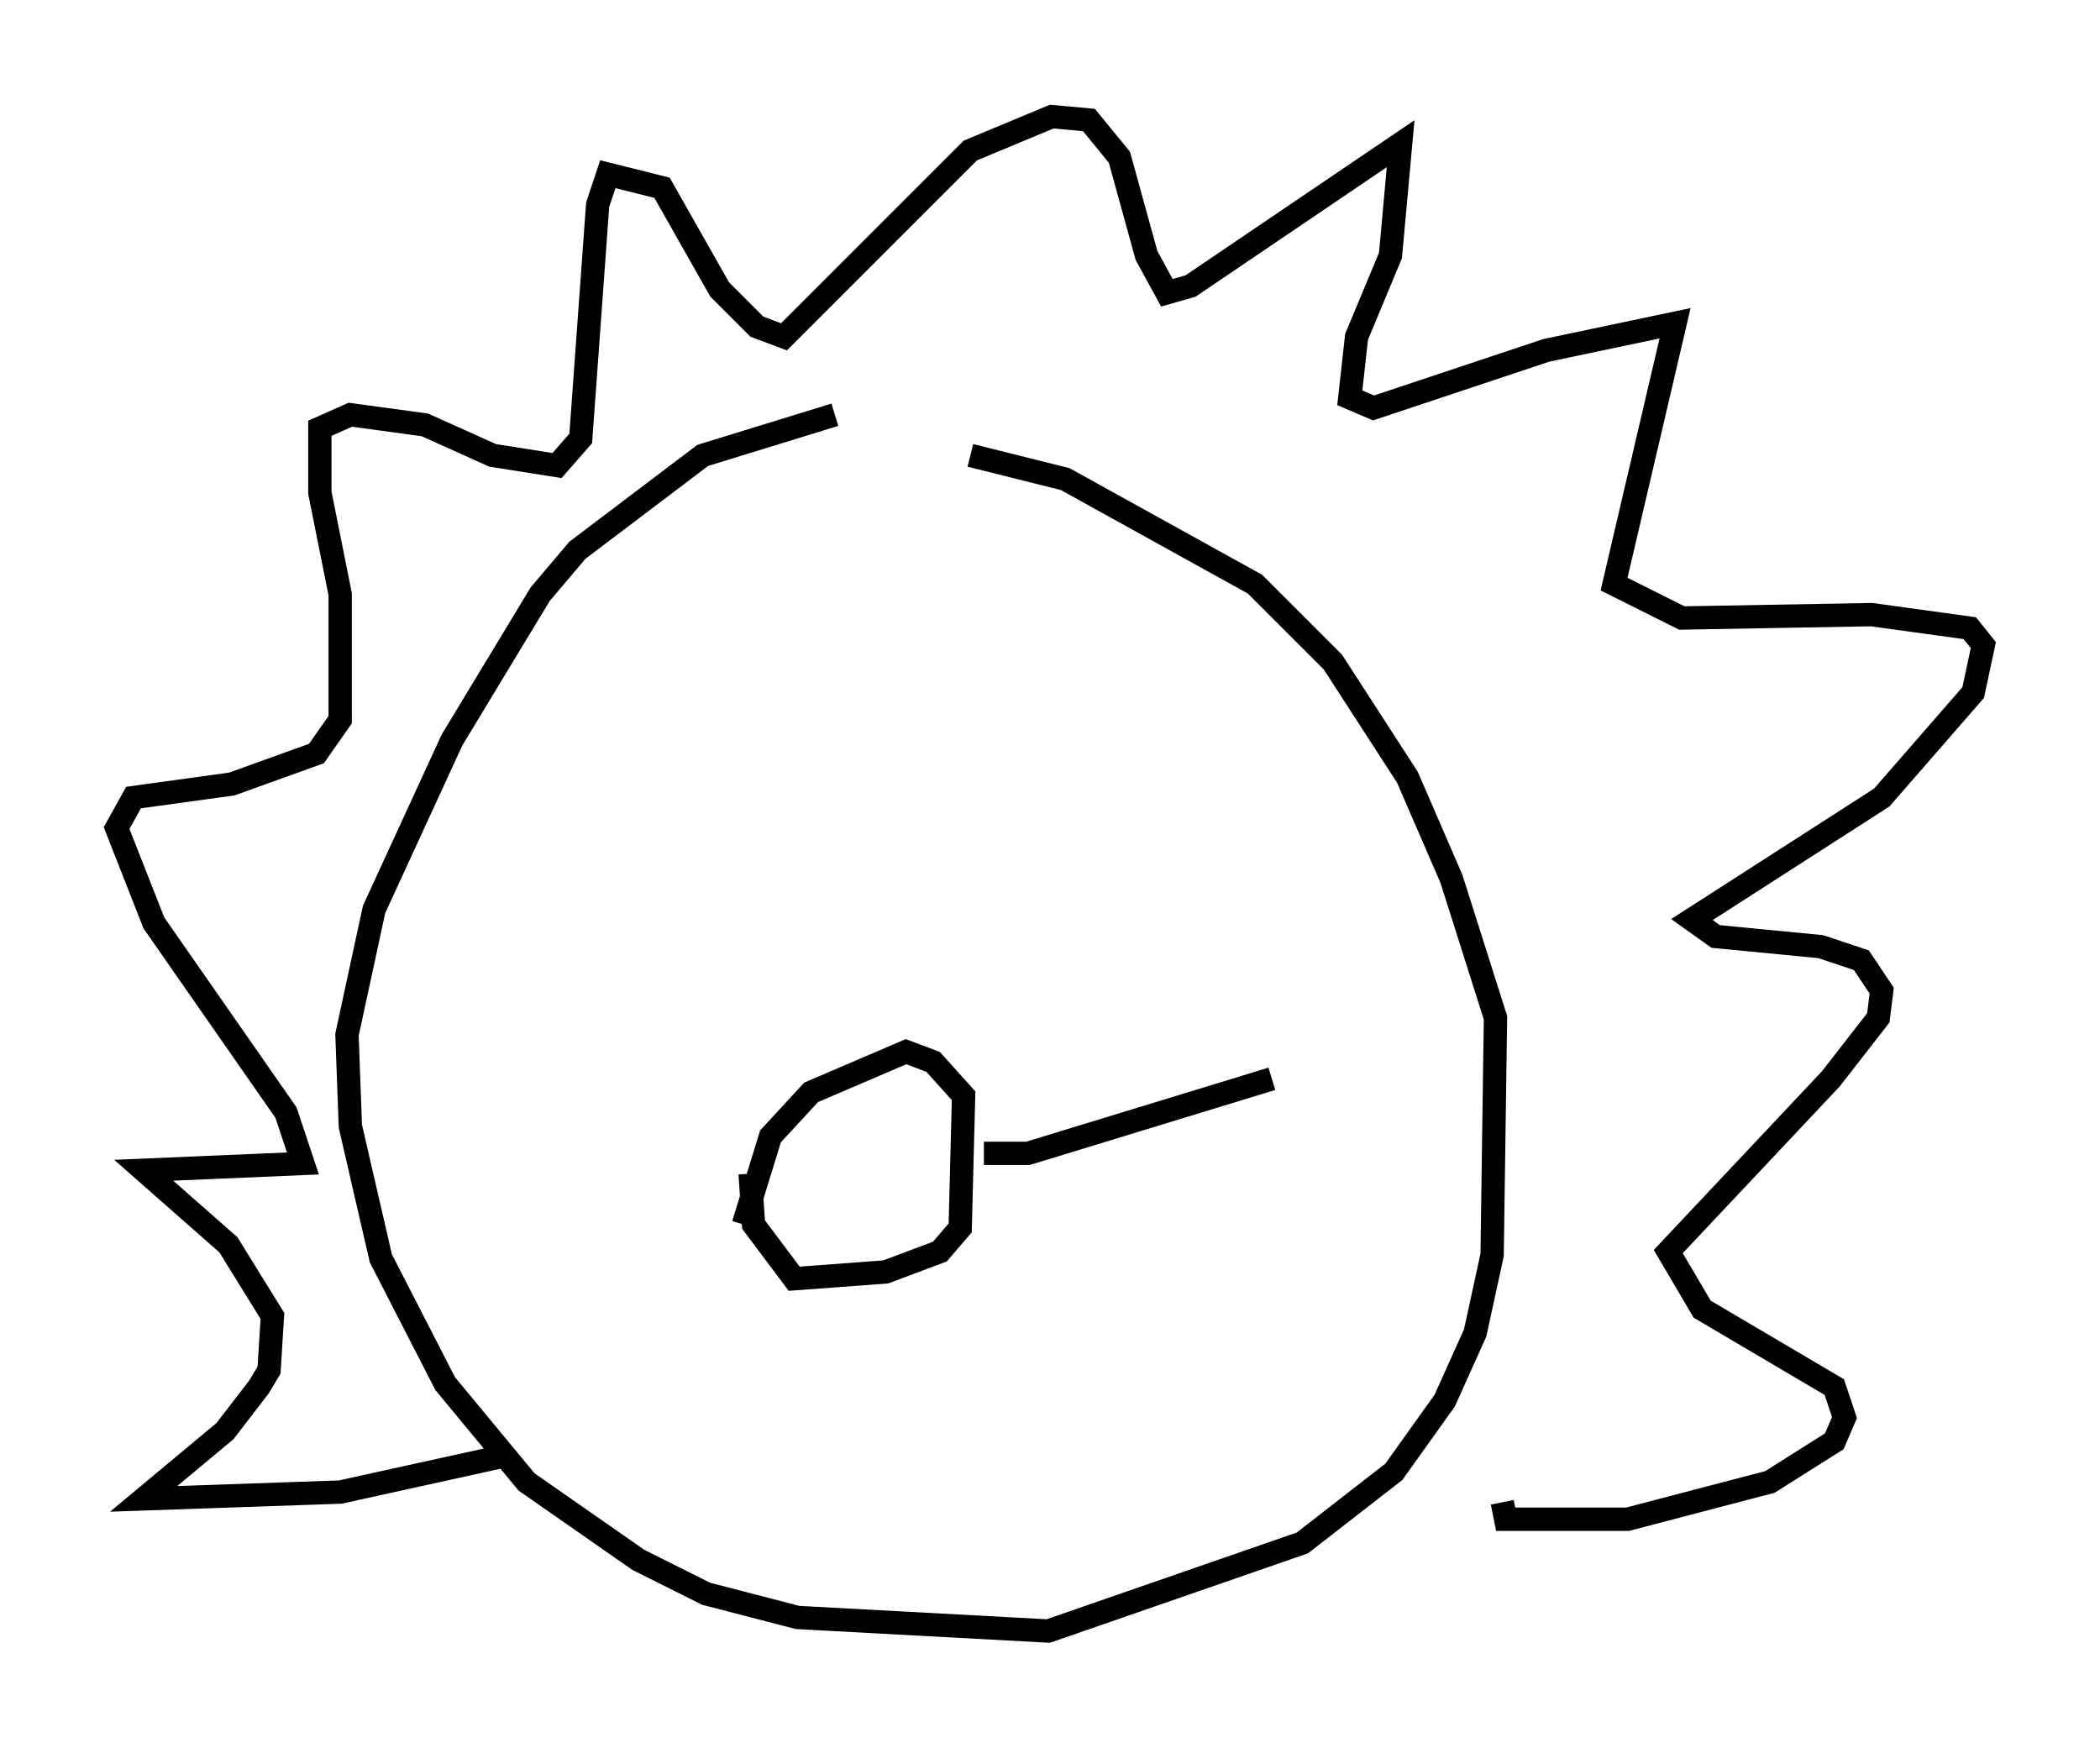 <?xml version="1.0" encoding="utf-8" ?>
<svg baseProfile="full" height="74.927" version="1.1" width="90.033" xmlns="http://www.w3.org/2000/svg" xmlns:ev="http://www.w3.org/2001/xml-events" xmlns:xlink="http://www.w3.org/1999/xlink"><defs /><rect fill="white" height="74.927" width="90.033" x="0" y="0" /><path d="M41.022, 17.346 m-5.229, 0.436 l-5.665, 1.743 -5.374, 4.067 l-1.598, 1.888 -3.777, 6.246 l-3.341, 7.263 -1.162, 5.374 l0.145, 3.922 1.307, 5.665 l2.76, 5.374 3.486, 4.212 l4.793, 3.341 2.905, 1.453 l3.922, 1.017 10.749, 0.581 l10.894, -3.777 3.922, -3.05 l2.179, -3.05 1.307, -2.905 l0.726, -3.341 0.145, -10.168 l-1.888, -5.955 -1.888, -4.358 l-3.196, -4.939 -3.341, -3.341 l-8.134, -4.503 -4.067, -1.017 m-19.754, 42.849 l-7.263, 1.598 -8.425, 0.291 l3.486, -2.905 1.453, -1.888 l0.436, -0.726 0.145, -2.324 l-1.888, -3.05 -3.631, -3.196 l6.827, -0.291 -0.726, -2.179 l-5.665, -8.134 -1.598, -4.067 l0.726, -1.307 4.212, -0.581 l3.631, -1.307 1.017, -1.453 l0.0, -5.374 -0.872, -4.358 l0.0, -2.76 1.307, -0.581 l3.196, 0.436 2.905, 1.307 l2.76, 0.436 1.017, -1.162 l0.726, -10.022 0.436, -1.307 l2.324, 0.581 2.469, 4.358 l1.598, 1.598 1.162, 0.436 l7.989, -7.989 3.486, -1.453 l1.598, 0.145 1.307, 1.598 l1.162, 4.212 0.872, 1.598 l1.017, -0.291 9.006, -6.101 l-0.436, 4.793 -1.453, 3.486 l-0.291, 2.615 1.017, 0.436 l7.408, -2.469 5.52, -1.162 l-2.615, 11.184 2.905, 1.453 l8.134, -0.145 4.212, 0.581 l0.581, 0.726 -0.436, 2.034 l-3.922, 4.503 -8.134, 5.229 l1.017, 0.726 4.503, 0.436 l1.743, 0.581 0.872, 1.307 l-0.145, 1.162 -2.034, 2.615 l-6.972, 7.408 1.453, 2.469 l5.665, 3.341 0.436, 1.307 l-0.436, 1.017 -2.76, 1.743 l-6.101, 1.598 -5.229, 0.0 l-0.145, -0.726 m-32.536, -11.911 l1.162, -3.777 1.743, -1.888 l4.067, -1.743 1.162, 0.436 l1.307, 1.453 -0.145, 5.665 l-0.872, 1.017 -2.324, 0.872 l-3.922, 0.291 -1.743, -2.324 l-0.145, -2.179 m10.022, -0.872 l1.888, 0.0 10.458, -3.196 " fill="none" stroke="black" stroke-width="1" /></svg>